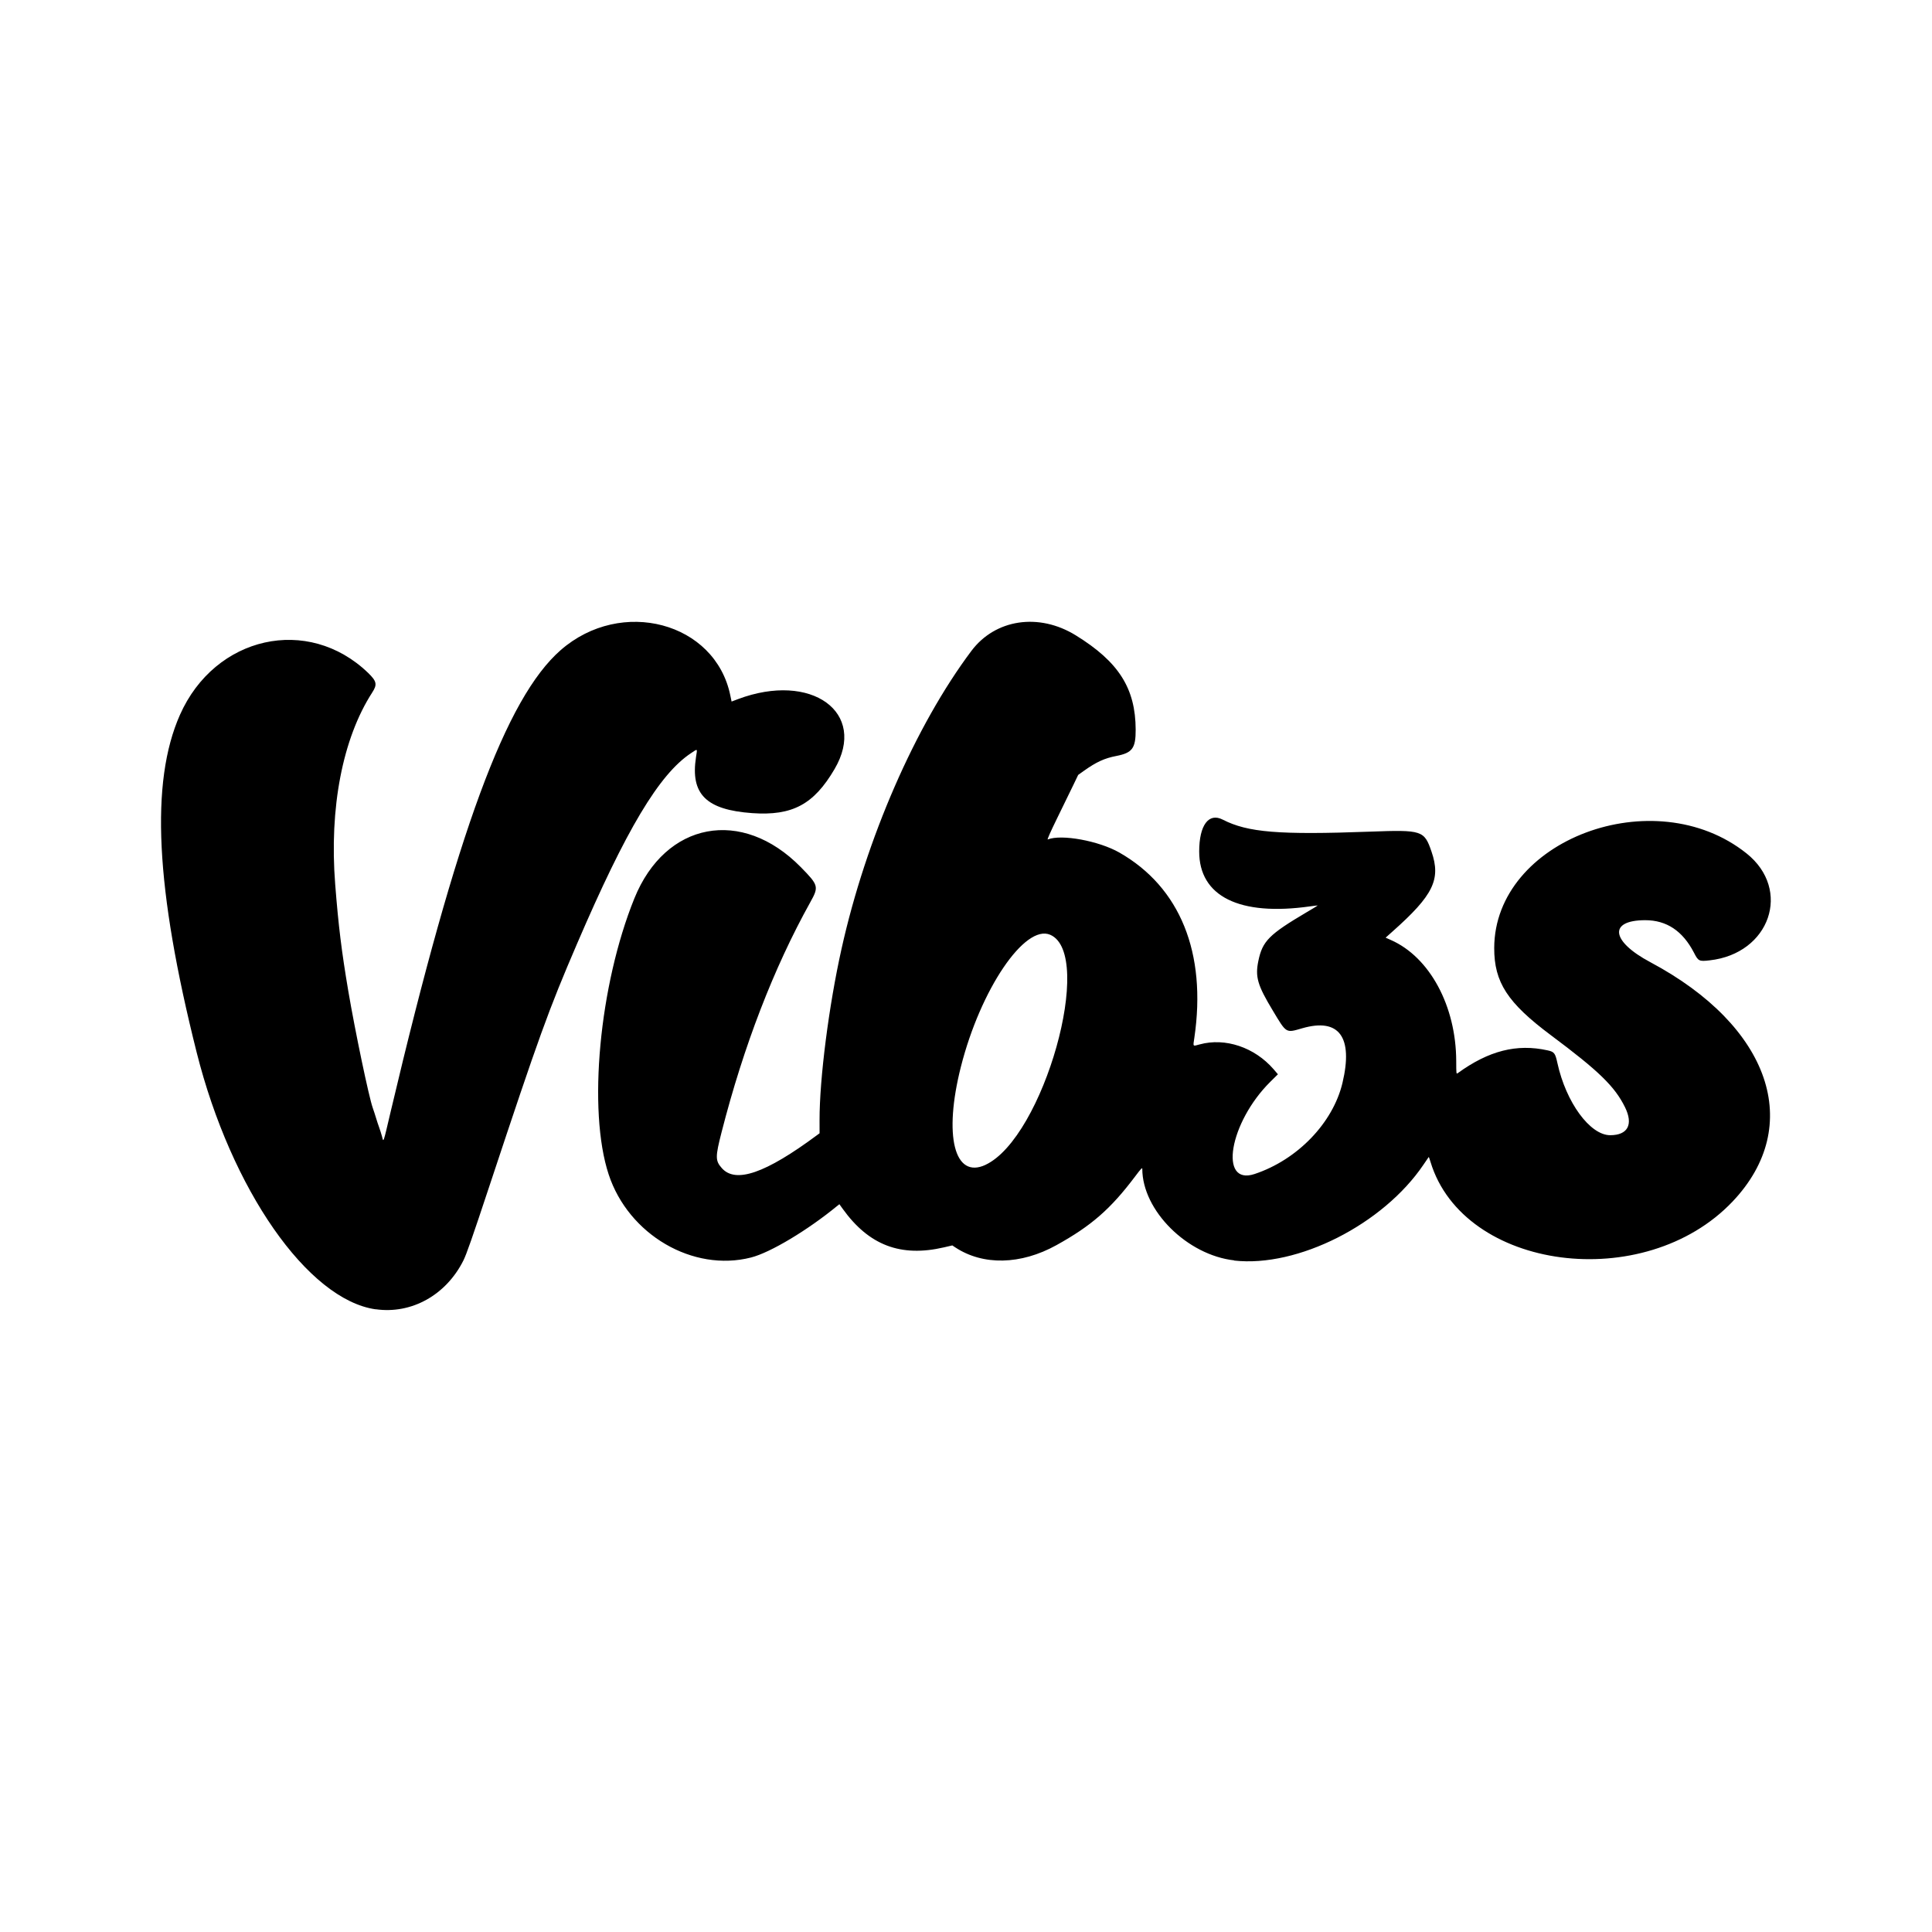 <svg version="1.1" viewBox="0 0 24 24" xmlns="http://www.w3.org/2000/svg">
 <path d="m4.667 16.265c-0.843-0.12-1.795-1.486-2.224-3.192-0.512-2.038-0.578-3.356-0.208-4.192 0.435-0.982 1.592-1.241 2.338-0.522 0.107 0.104 0.116 0.144 0.05 0.245-0.367 0.569-0.534 1.432-0.459 2.382 0.04 0.512 0.079 0.831 0.163 1.327 0.085 0.5 0.255 1.312 0.303 1.448 0.013 0.037 0.032 0.095 0.042 0.129 0.01 0.034 0.027 0.085 0.038 0.115 0.011 0.03 0.027 0.081 0.036 0.114 0.019 0.074 0.011 0.1 0.109-0.318 0.823-3.482 1.431-5.13 2.11-5.725 0.753-0.658 1.92-0.347 2.107 0.562l0.016 0.077 0.079-0.03c0.913-0.343 1.613 0.165 1.2 0.869-0.258 0.44-0.524 0.582-1.023 0.547-0.573-0.041-0.769-0.236-0.698-0.696 0.017-0.111 0.024-0.106-0.062-0.049-0.396 0.262-0.806 0.949-1.415 2.366-0.357 0.83-0.47 1.143-1.087 3.004-0.217 0.655-0.287 0.855-0.326 0.933-0.216 0.43-0.645 0.668-1.089 0.605zm10.666-0.608c-0.585-0.065-1.143-0.62-1.143-1.137 0-0.02-0.017-0.002-0.089 0.094-0.304 0.404-0.543 0.613-0.978 0.854-0.442 0.245-0.912 0.255-1.257 0.027l-0.036-0.024-0.103 0.024c-0.538 0.125-0.933-0.025-1.259-0.479l-0.041-0.057-0.025 0.02c-0.367 0.302-0.832 0.581-1.072 0.642-0.722 0.185-1.523-0.283-1.769-1.032-0.262-0.795-0.117-2.351 0.319-3.428 0.386-0.954 1.336-1.133 2.067-0.39 0.222 0.226 0.227 0.243 0.118 0.438-0.454 0.816-0.827 1.784-1.101 2.854-0.079 0.309-0.079 0.355 0.002 0.447 0.171 0.195 0.544 0.066 1.185-0.41l0.03-0.022-2.76e-4 -0.162c-8.64e-4 -0.515 0.115-1.421 0.273-2.129 0.303-1.364 0.918-2.774 1.613-3.701 0.297-0.396 0.839-0.477 1.298-0.193 0.533 0.329 0.741 0.658 0.743 1.17 7.91e-4 0.233-0.041 0.289-0.241 0.328-0.146 0.028-0.248 0.075-0.4 0.183l-0.073 0.052-0.062 0.129c-0.034 0.071-0.123 0.253-0.197 0.404-0.089 0.182-0.129 0.273-0.119 0.269 0.17-0.068 0.634 0.017 0.89 0.163 0.755 0.431 1.085 1.247 0.931 2.3-0.017 0.115-0.023 0.107 0.066 0.083 0.318-0.087 0.682 0.036 0.918 0.308l0.054 0.063-0.095 0.094c-0.509 0.505-0.644 1.294-0.195 1.145 0.533-0.177 0.974-0.635 1.092-1.132 0.135-0.569-0.041-0.81-0.498-0.679-0.208 0.06-0.195 0.068-0.368-0.22-0.19-0.315-0.22-0.418-0.179-0.616 0.051-0.247 0.133-0.329 0.6-0.605 0.077-0.045 0.139-0.083 0.138-0.084-9.36e-4 -9.36e-4 -0.043 0.004-0.094 0.011-0.878 0.125-1.38-0.123-1.379-0.683 7.2e-4 -0.326 0.118-0.484 0.293-0.394 0.311 0.159 0.695 0.191 1.832 0.149 0.645-0.024 0.671-0.015 0.761 0.248 0.119 0.346 0.023 0.542-0.486 0.994l-0.084 0.075 0.065 0.029c0.483 0.213 0.81 0.82 0.812 1.504 4.14e-4 0.161 6.08e-4 0.163 0.019 0.15 0.385-0.279 0.733-0.368 1.116-0.283 0.083 0.018 0.095 0.034 0.122 0.158 0.107 0.489 0.405 0.896 0.656 0.896 0.219-2.56e-4 0.289-0.133 0.184-0.347-0.127-0.258-0.323-0.449-0.922-0.896-0.538-0.402-0.704-0.657-0.703-1.083 0.004-1.343 1.989-2.088 3.134-1.175 0.566 0.451 0.292 1.246-0.459 1.329-0.13 0.015-0.14 0.01-0.194-0.096-0.14-0.27-0.34-0.403-0.605-0.403-0.459 3.93e-4 -0.427 0.261 0.064 0.522 1.491 0.795 1.915 2.031 1.021 2.973-1.095 1.153-3.342 0.859-3.752-0.491-0.011-0.036-0.021-0.064-0.022-0.063-0.001 0.002-0.03 0.044-0.065 0.095-0.501 0.742-1.564 1.281-2.354 1.192zm-3.091-1.187c0.721-0.337 1.362-2.617 0.804-2.858-0.315-0.135-0.865 0.677-1.109 1.638-0.218 0.858-0.082 1.401 0.306 1.22z"/>
</svg>
